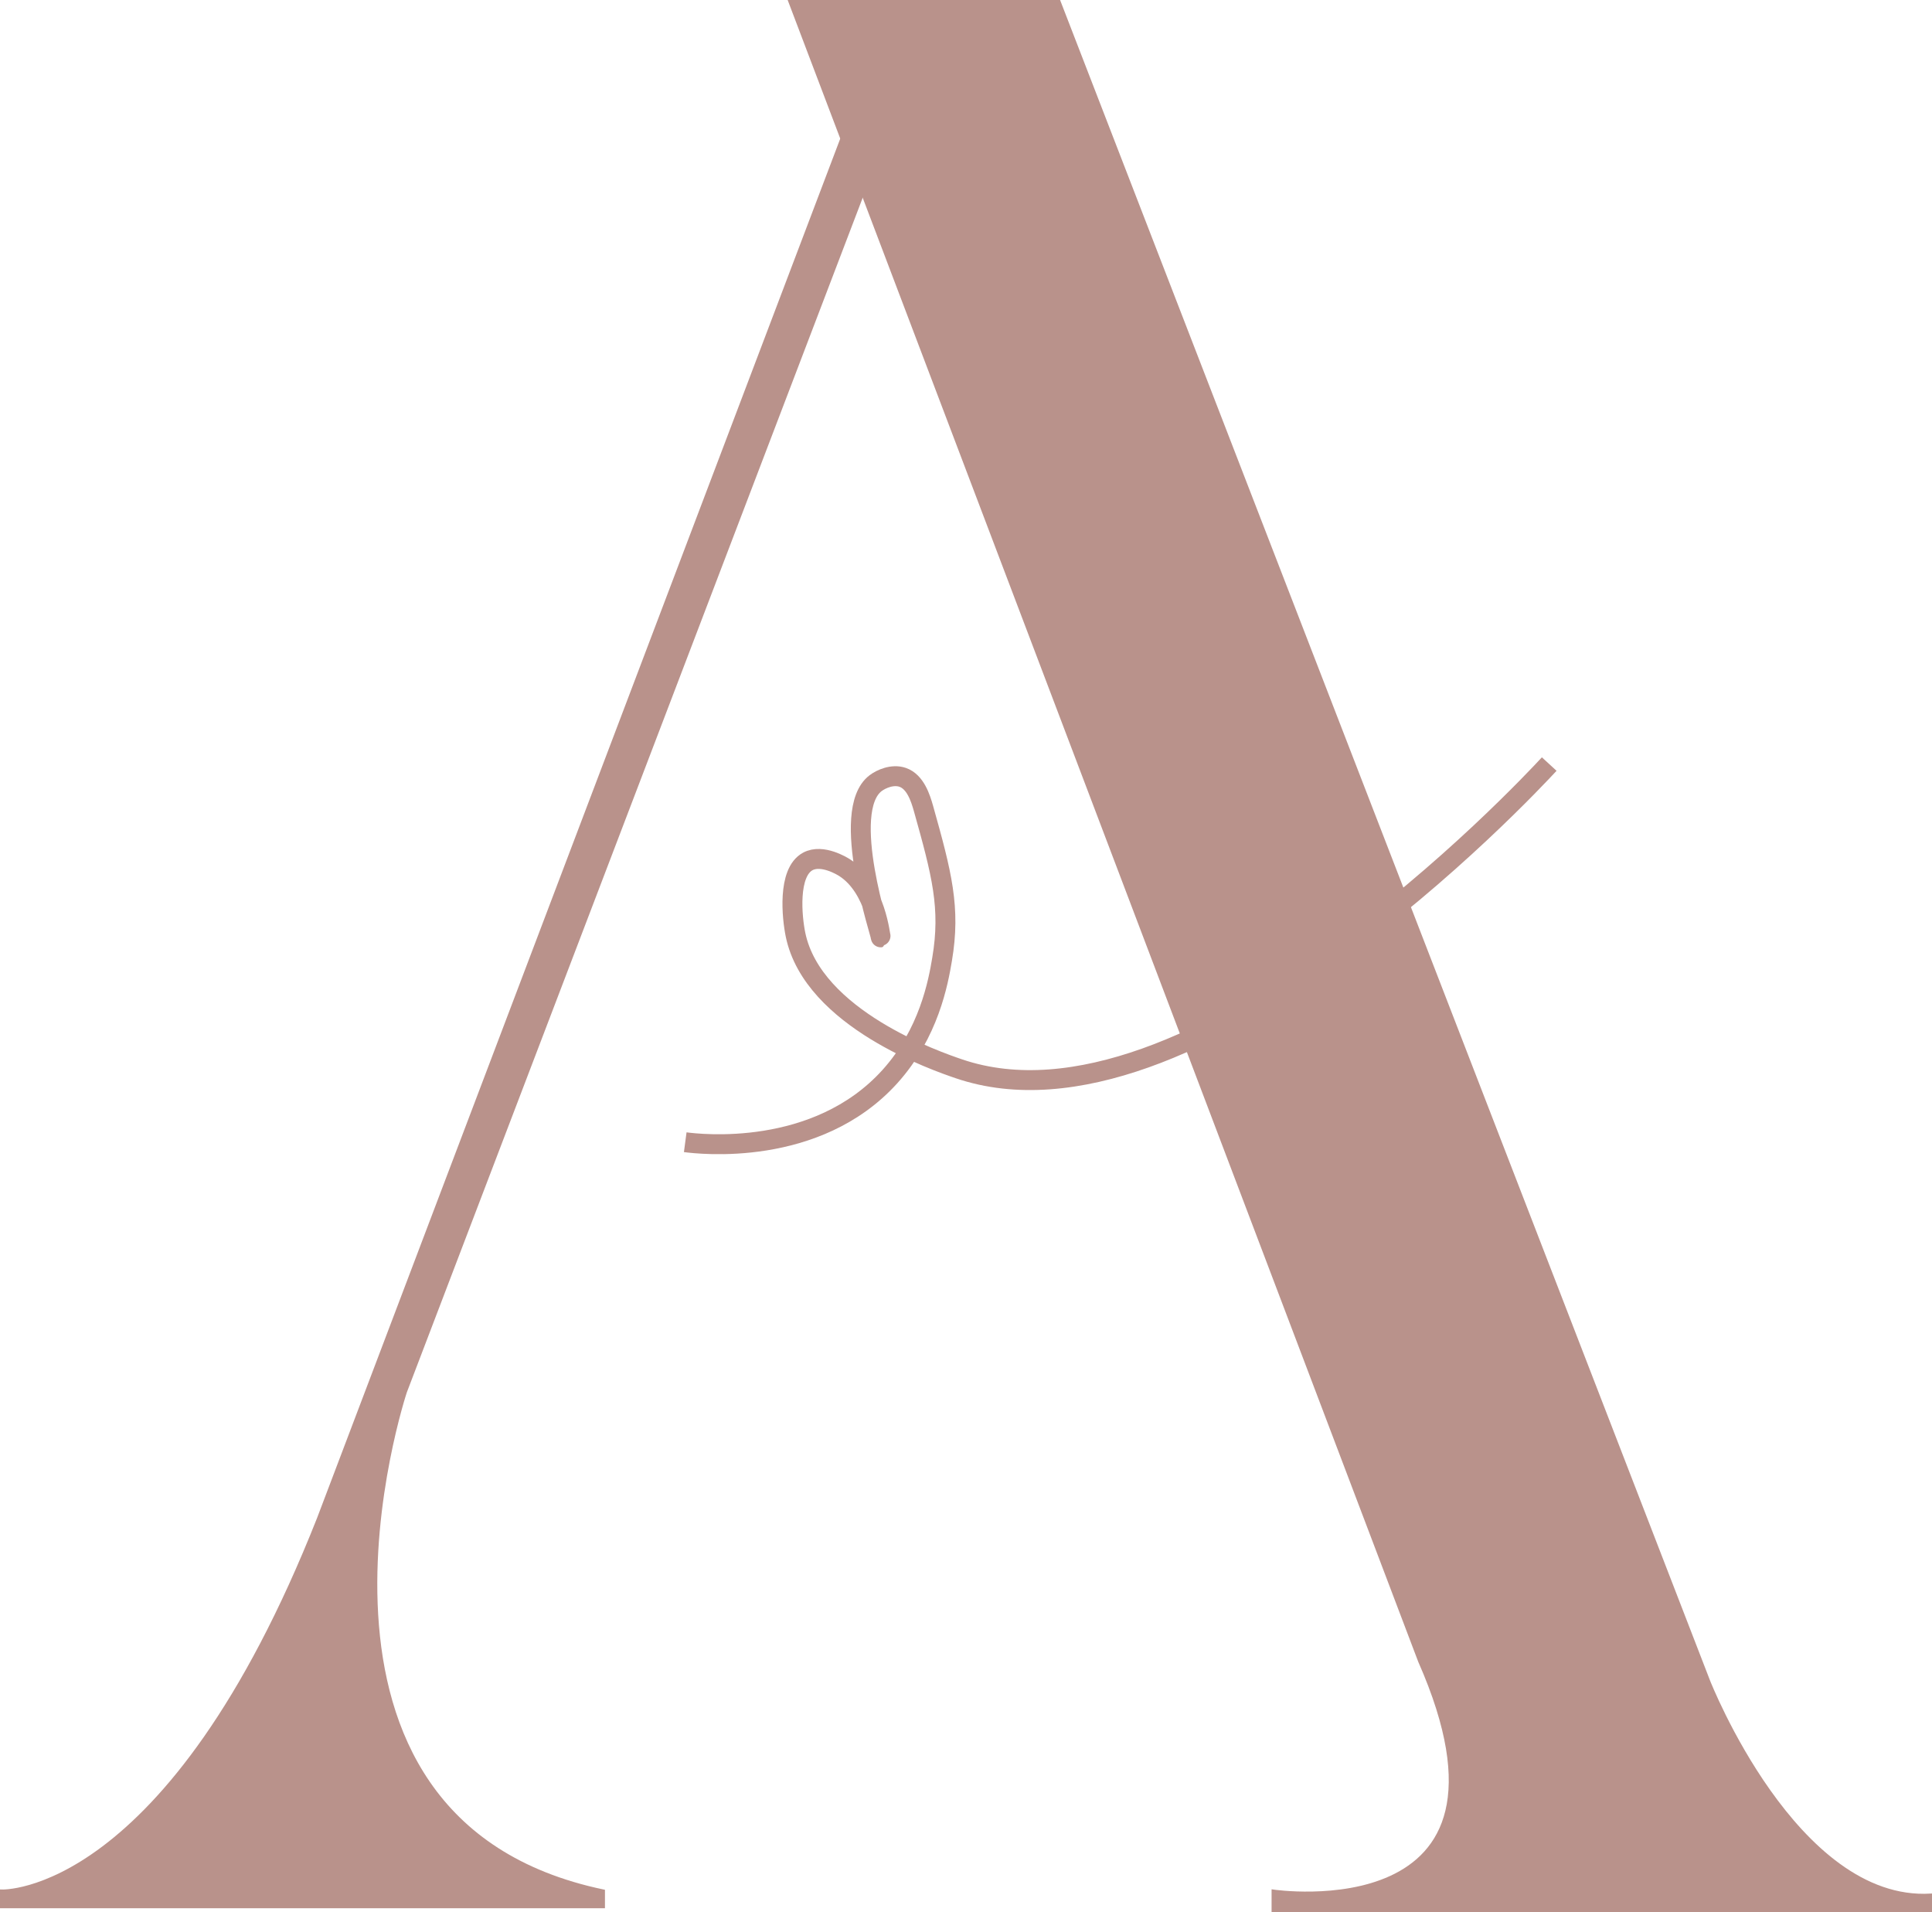 <svg xmlns="http://www.w3.org/2000/svg" viewBox="0 0 678.96 672"><defs><style>.cls-1{fill:#b9928b;}.cls-1,.cls-2{stroke:#b9928b;stroke-miterlimit:10;}.cls-2{fill:none;stroke-width:7px;}</style></defs><title>Amorea letra</title><g id="Layer_3" data-name="Layer 3"><path class="cls-1" d="M349.53,24H444.2L672.5,614.26s30.63,78,78,75.17V695H519.37v-7S612.64,702,570.88,607.3Z" transform="translate(-72 -23.5)"/><path class="cls-1" d="M376,89.43,214.5,512.63S164.38,663,284.1,688v5.57H72.5V688S131,690.82,183.87,557.18L367.63,72.72Z" transform="translate(-72 -23.5)"/><path class="cls-2" d="M312.81,424.89c4.83.64,46.12,5.5,71.91-23.05,13.72-15.19,17-33.12,18.35-41.2,3.07-18.14-.1-30.13-6.57-53.16-1-3.49-2.79-9.28-7.31-10.82-3.54-1.21-7.55.59-9.48,2.06-12.87,9.8,2.22,54.1,1.83,54.18-.23.06-1.53-17.35-12.76-24.52-.72-.46-7.83-4.87-12.88-2.17-7.21,3.87-5.57,19.79-4.33,25.76,6.13,29.59,49.91,44.55,57.36,47.1C490.21,426.83,608.29,300.86,616.44,292" transform="translate(-72 -23.5)"/></g></svg>